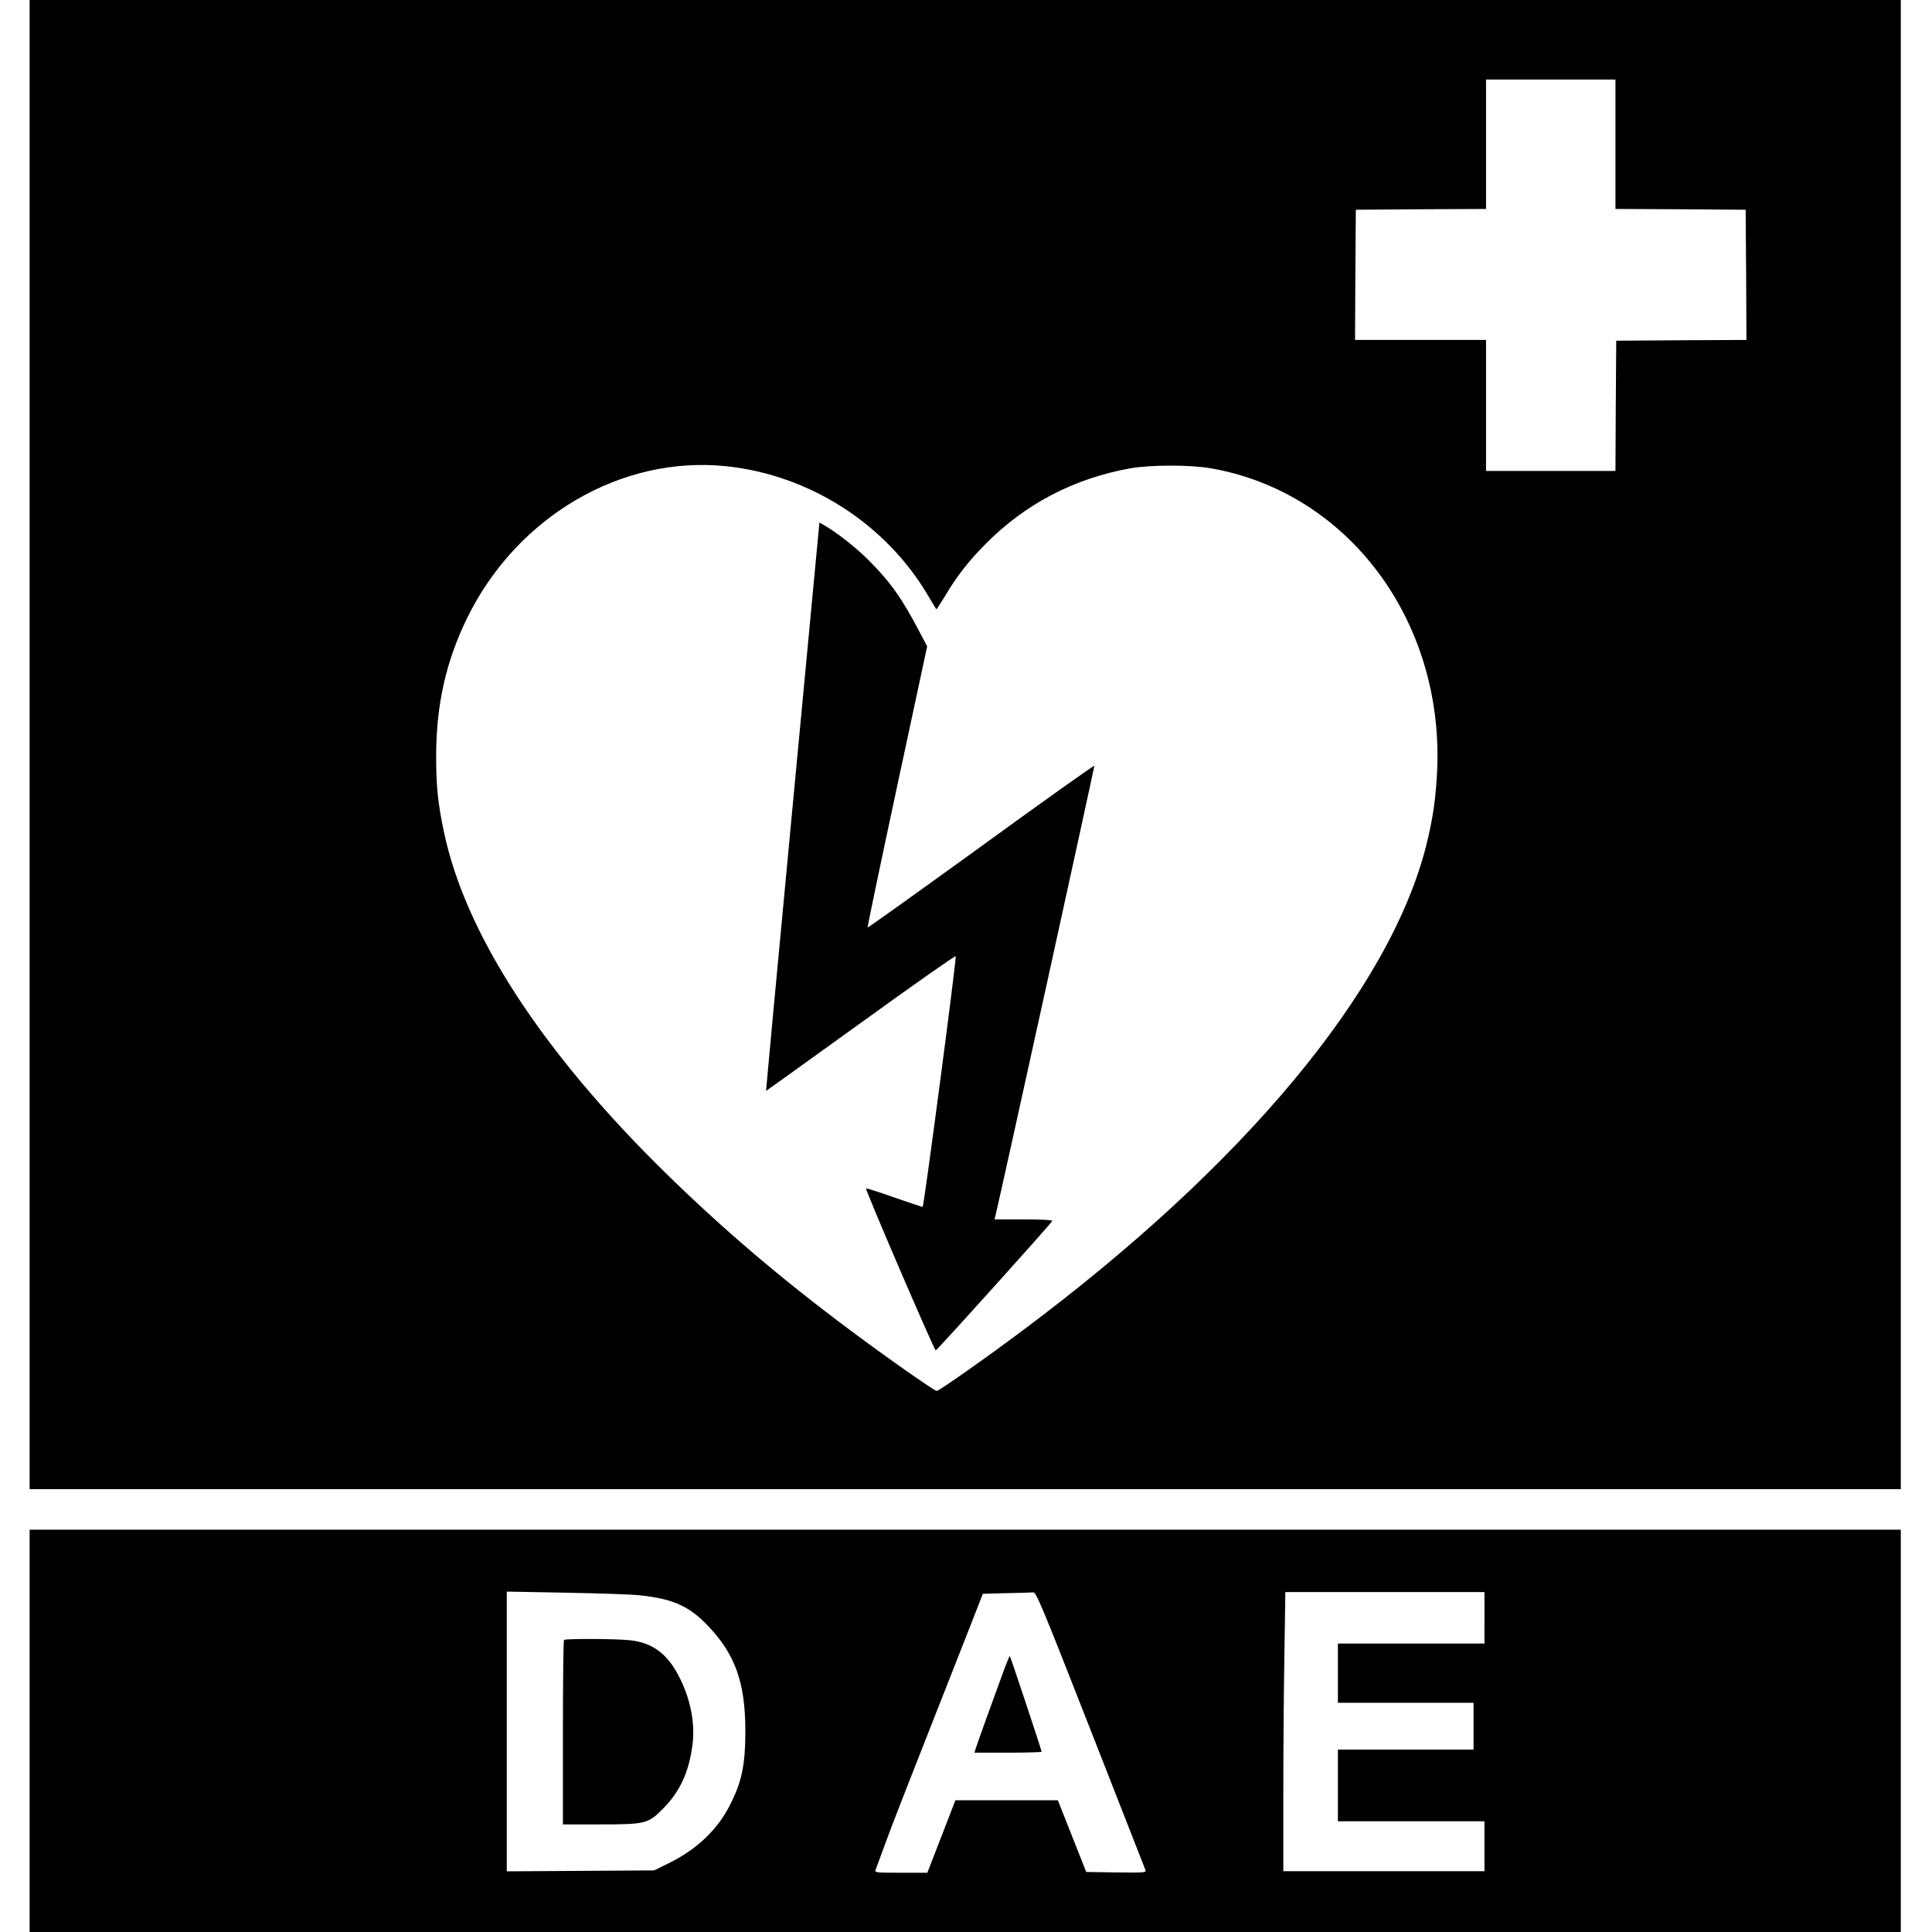 <?xml version="1.0" standalone="no"?>
<!DOCTYPE svg PUBLIC "-//W3C//DTD SVG 20010904//EN"
 "http://www.w3.org/TR/2001/REC-SVG-20010904/DTD/svg10.dtd">
<svg version="1.0" xmlns="http://www.w3.org/2000/svg"
 width="1239pt" height="1239pt" viewBox="0 0 1239 1239"
 preserveAspectRatio="xMidYMid meet">
<g transform="translate(0,1239) scale(0.1,-0.1)"
fill="#000000" stroke="none">
<path d="M190 7615 l0 -4775 6000 0 6000 0 0 4775 0 4775 -6000 0 -6000 0 0
-4775z m10170 3850 l0 -415 418 -2 417 -3 3 -417 2 -418 -417 -2 -418 -3 -3
-417 -2 -418 -415 0 -415 0 0 420 0 420 -420 0 -420 0 2 418 3 417 418 3 417
2 0 415 0 415 415 0 415 0 0 -415z m-5702 -2065 c534 -56 1023 -370 1294 -830
28 -47 51 -86 53 -88 1 -1 25 36 54 83 76 129 154 229 266 341 252 253 562
415 920 480 133 24 392 24 525 0 873 -155 1485 -970 1447 -1926 -8 -185 -27
-318 -71 -494 -235 -927 -1168 -2048 -2586 -3107 -243 -182 -538 -389 -553
-389 -15 0 -321 215 -545 382 -460 343 -826 656 -1196 1018 -792 777 -1283
1534 -1419 2185 -40 189 -50 296 -50 490 1 327 63 603 198 880 318 652 990
1046 1663 975z"/>
<path d="M5083 7218 c-95 -1002 -171 -1823 -170 -1824 1 0 274 196 607 436
333 241 607 433 609 428 6 -16 -204 -1608 -212 -1608 -5 0 -87 28 -183 61 -96
34 -177 60 -180 57 -6 -7 437 -1038 447 -1038 8 0 743 816 747 830 2 6 -65 10
-183 10 l-187 0 6 25 c28 110 636 2879 634 2884 -2 4 -329 -228 -726 -517
-398 -288 -725 -522 -728 -520 -2 3 83 409 189 904 l193 899 -45 85 c-116 223
-193 330 -330 467 -82 82 -198 173 -281 222 l-35 20 -172 -1821z"/>
<path d="M190 1290 l0 -1290 6000 0 6000 0 0 1290 0 1290 -6000 0 -6000 0 0
-1290z m3915 869 c209 -22 314 -69 432 -192 177 -184 242 -365 243 -672 0
-225 -22 -332 -102 -487 -80 -155 -211 -279 -388 -366 l-95 -47 -472 -3 -473
-3 0 897 0 897 383 -7 c210 -4 423 -11 472 -17z m2888 -861 c190 -486 349
-891 353 -901 6 -16 -6 -17 -187 -15 l-193 3 -91 230 -91 230 -328 0 -329 0
-90 -233 -90 -232 -170 0 c-157 0 -169 1 -162 18 3 9 34 91 67 182 33 91 155
404 270 695 115 292 241 612 280 712 l71 182 151 4 c83 1 160 4 172 5 19 2 55
-84 367 -880z m2527 717 l0 -165 -470 0 -470 0 0 -190 0 -190 435 0 435 0 0
-150 0 -150 -435 0 -435 0 0 -230 0 -230 470 0 470 0 0 -160 0 -160 -645 0
-645 0 0 498 c0 273 3 676 7 895 l6 397 639 0 638 0 0 -165z"/>
<path d="M3617 1873 c-4 -3 -7 -271 -7 -595 l0 -588 233 0 c299 0 314 4 412
104 107 109 164 234 186 408 18 138 -14 299 -89 441 -74 143 -170 213 -312
228 -92 10 -414 11 -423 2z"/>
<path d="M6445 1698 c-41 -110 -182 -500 -189 -525 l-7 -23 215 0 c119 0 216
3 216 6 0 10 -201 614 -204 614 -2 0 -16 -33 -31 -72z"/>
</g>
</svg>
